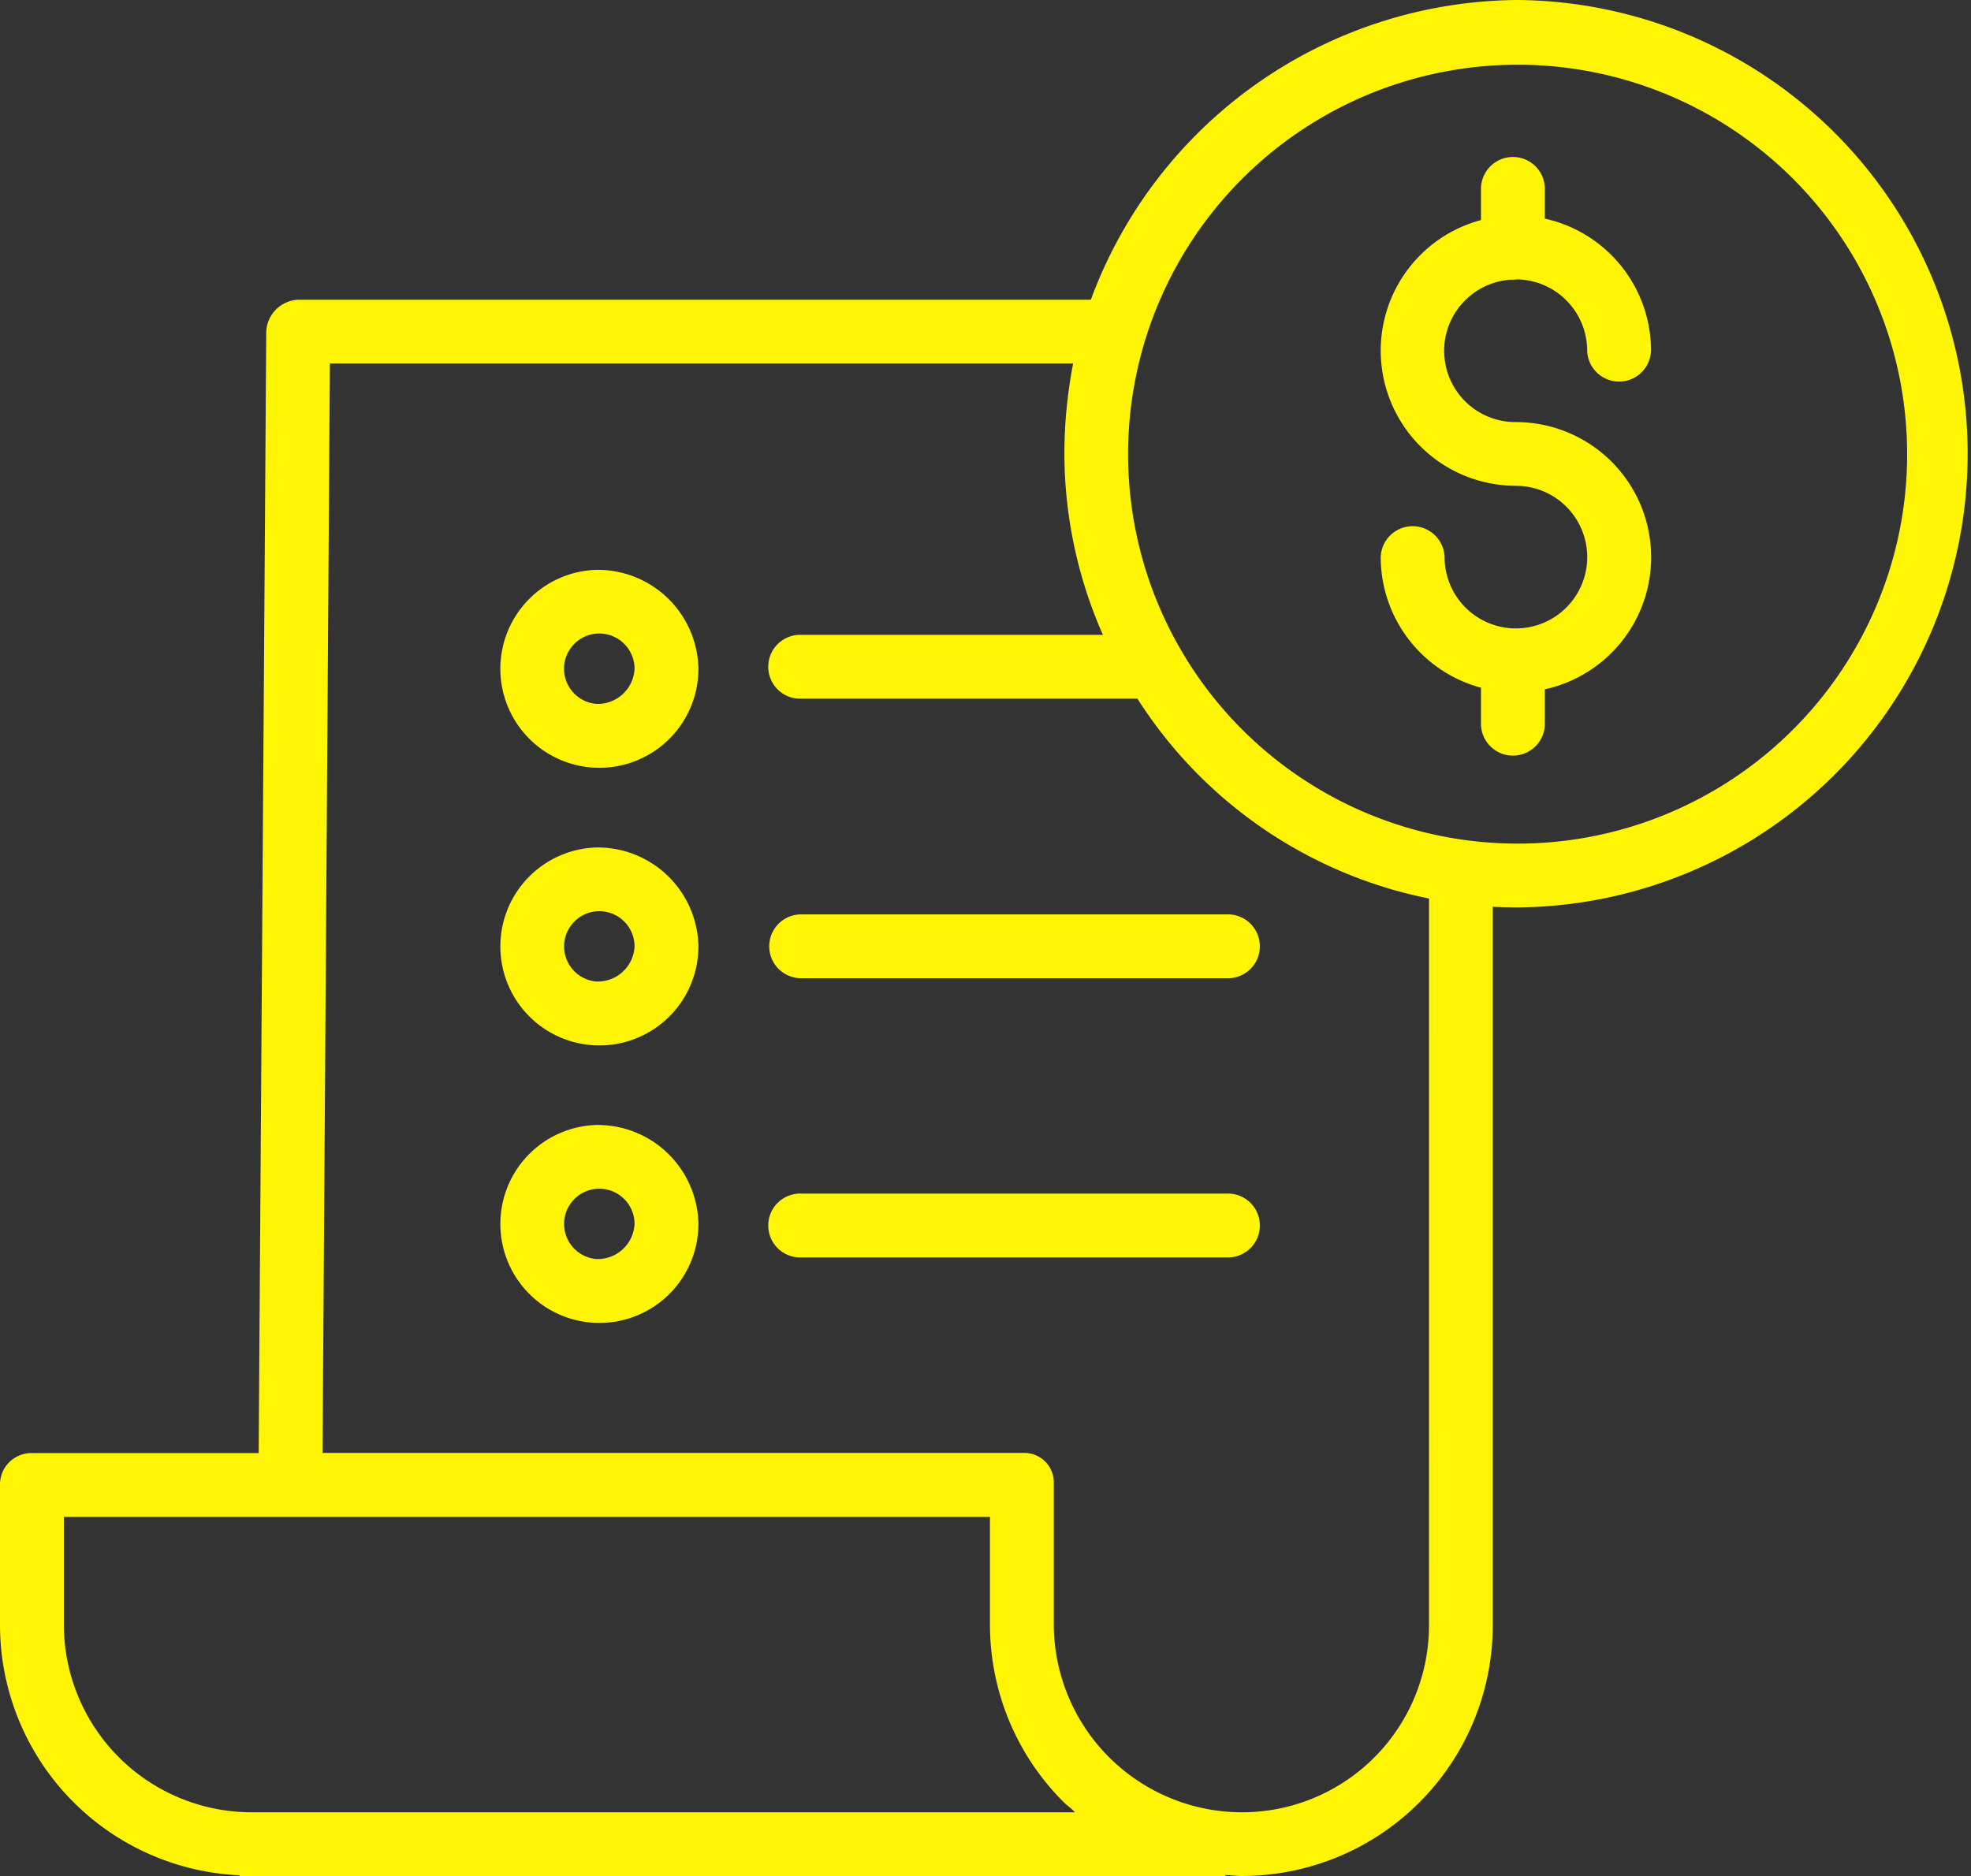 <svg xmlns="http://www.w3.org/2000/svg" width="63.114" height="60.089" viewBox="0 0 63.114 60.089">
  <rect x="0" y="0" width="63.114" height="60.089" fill="#333333" stroke="none"/>
  <g id="factura" transform="translate(0 -0.39)">
    <path id="Trazado_157535" data-name="Trazado 157535" d="M350.028,43.462c.027,0,.055,0,.083,0a1.023,1.023,0,0,0,.141-.01,2.285,2.285,0,0,1,2.239,2.282,1.023,1.023,0,0,0,2.045,0,4.336,4.336,0,0,0-3.4-4.228v-.983a1.023,1.023,0,0,0-2.045,0v1.029a4.329,4.329,0,0,0,1.118,8.511,2.284,2.284,0,1,1-2.284,2.285,1.023,1.023,0,0,0-2.045,0,4.336,4.336,0,0,0,3.211,4.182v1.12a1.023,1.023,0,1,0,2.045,0V56.581a4.329,4.329,0,0,0-.927-8.558,2.283,2.283,0,0,1-.179-4.56Zm0,0" transform="translate(-301.668 -34.114)" fill="#fff505"/>
    <path id="Trazado_157536" data-name="Trazado 157536" d="M48.6.39a14.671,14.671,0,0,0-13.67,9.6H9.548A1.069,1.069,0,0,0,8.525,11.06L8.283,46.93H1.049A1.006,1.006,0,0,0,0,47.9v4.552a8.032,8.032,0,0,0,7.669,8v.022H39.239v-.03c.256.009.361.03.523.03h.022A8.032,8.032,0,0,0,47.8,52.447V29.432c.256.014.526.021.791.021A14.532,14.532,0,0,0,48.6.39ZM8.058,58.434H8.051a6.015,6.015,0,0,1-6.006-5.987V48.975H31.7v3.457a8.022,8.022,0,0,0,2.368,5.684c.107.107.241.19.353.318Zm37.7-5.987a5.987,5.987,0,0,1-5.975,5.987h-.019a6.031,6.031,0,0,1-6.02-6V47.9a.944.944,0,0,0-.976-.975H10.328l.235-34.894h23.8a15.364,15.364,0,0,0-.28,2.84,14.419,14.419,0,0,0,1.234,5.852H25.655a1.023,1.023,0,1,0,0,2.045H36.423a14.43,14.43,0,0,0,9.336,6.4ZM48.6,27.409A12.473,12.473,0,1,1,61.069,14.936,12.472,12.472,0,0,1,48.6,27.409Zm0,0" fill="#fff505"/>
    <path id="Trazado_157537" data-name="Trazado 157537" d="M127.034,212.746a3.171,3.171,0,1,0,3.273,3.169A3.226,3.226,0,0,0,127.034,212.746Zm0,4.293a1.128,1.128,0,1,1,1.228-1.124A1.18,1.18,0,0,1,127.034,217.039Zm0,0" transform="translate(-107.943 -185.213)" fill="#fff505"/>
    <path id="Trazado_157538" data-name="Trazado 157538" d="M192.719,230.527a1.022,1.022,0,0,0,1.023,1.023h13.632a1.023,1.023,0,1,0,0-2.045H193.742A1.022,1.022,0,0,0,192.719,230.527Zm0,0" transform="translate(-168.087 -199.829)" fill="#fff505"/>
    <path id="Trazado_157539" data-name="Trazado 157539" d="M127.034,143.2a3.171,3.171,0,1,0,3.273,3.169A3.226,3.226,0,0,0,127.034,143.2Zm0,4.293a1.129,1.129,0,1,1,1.228-1.124,1.18,1.18,0,0,1-1.228,1.124Zm0,0" transform="translate(-107.943 -124.559)" fill="#fff505"/>
    <path id="Trazado_157540" data-name="Trazado 157540" d="M127.034,282.281a3.171,3.171,0,1,0,3.273,3.169A3.226,3.226,0,0,0,127.034,282.281Zm0,4.293a1.128,1.128,0,1,1,1.228-1.124A1.18,1.18,0,0,1,127.034,286.574Zm0,0" transform="translate(-107.943 -245.86)" fill="#fff505"/>
    <path id="Trazado_157541" data-name="Trazado 157541" d="M207.374,299.5H193.742a1.023,1.023,0,1,0,0,2.045h13.632a1.023,1.023,0,1,0,0-2.045Zm0,0" transform="translate(-168.087 -260.882)" fill="#fff505"/>
  </g>
</svg>
